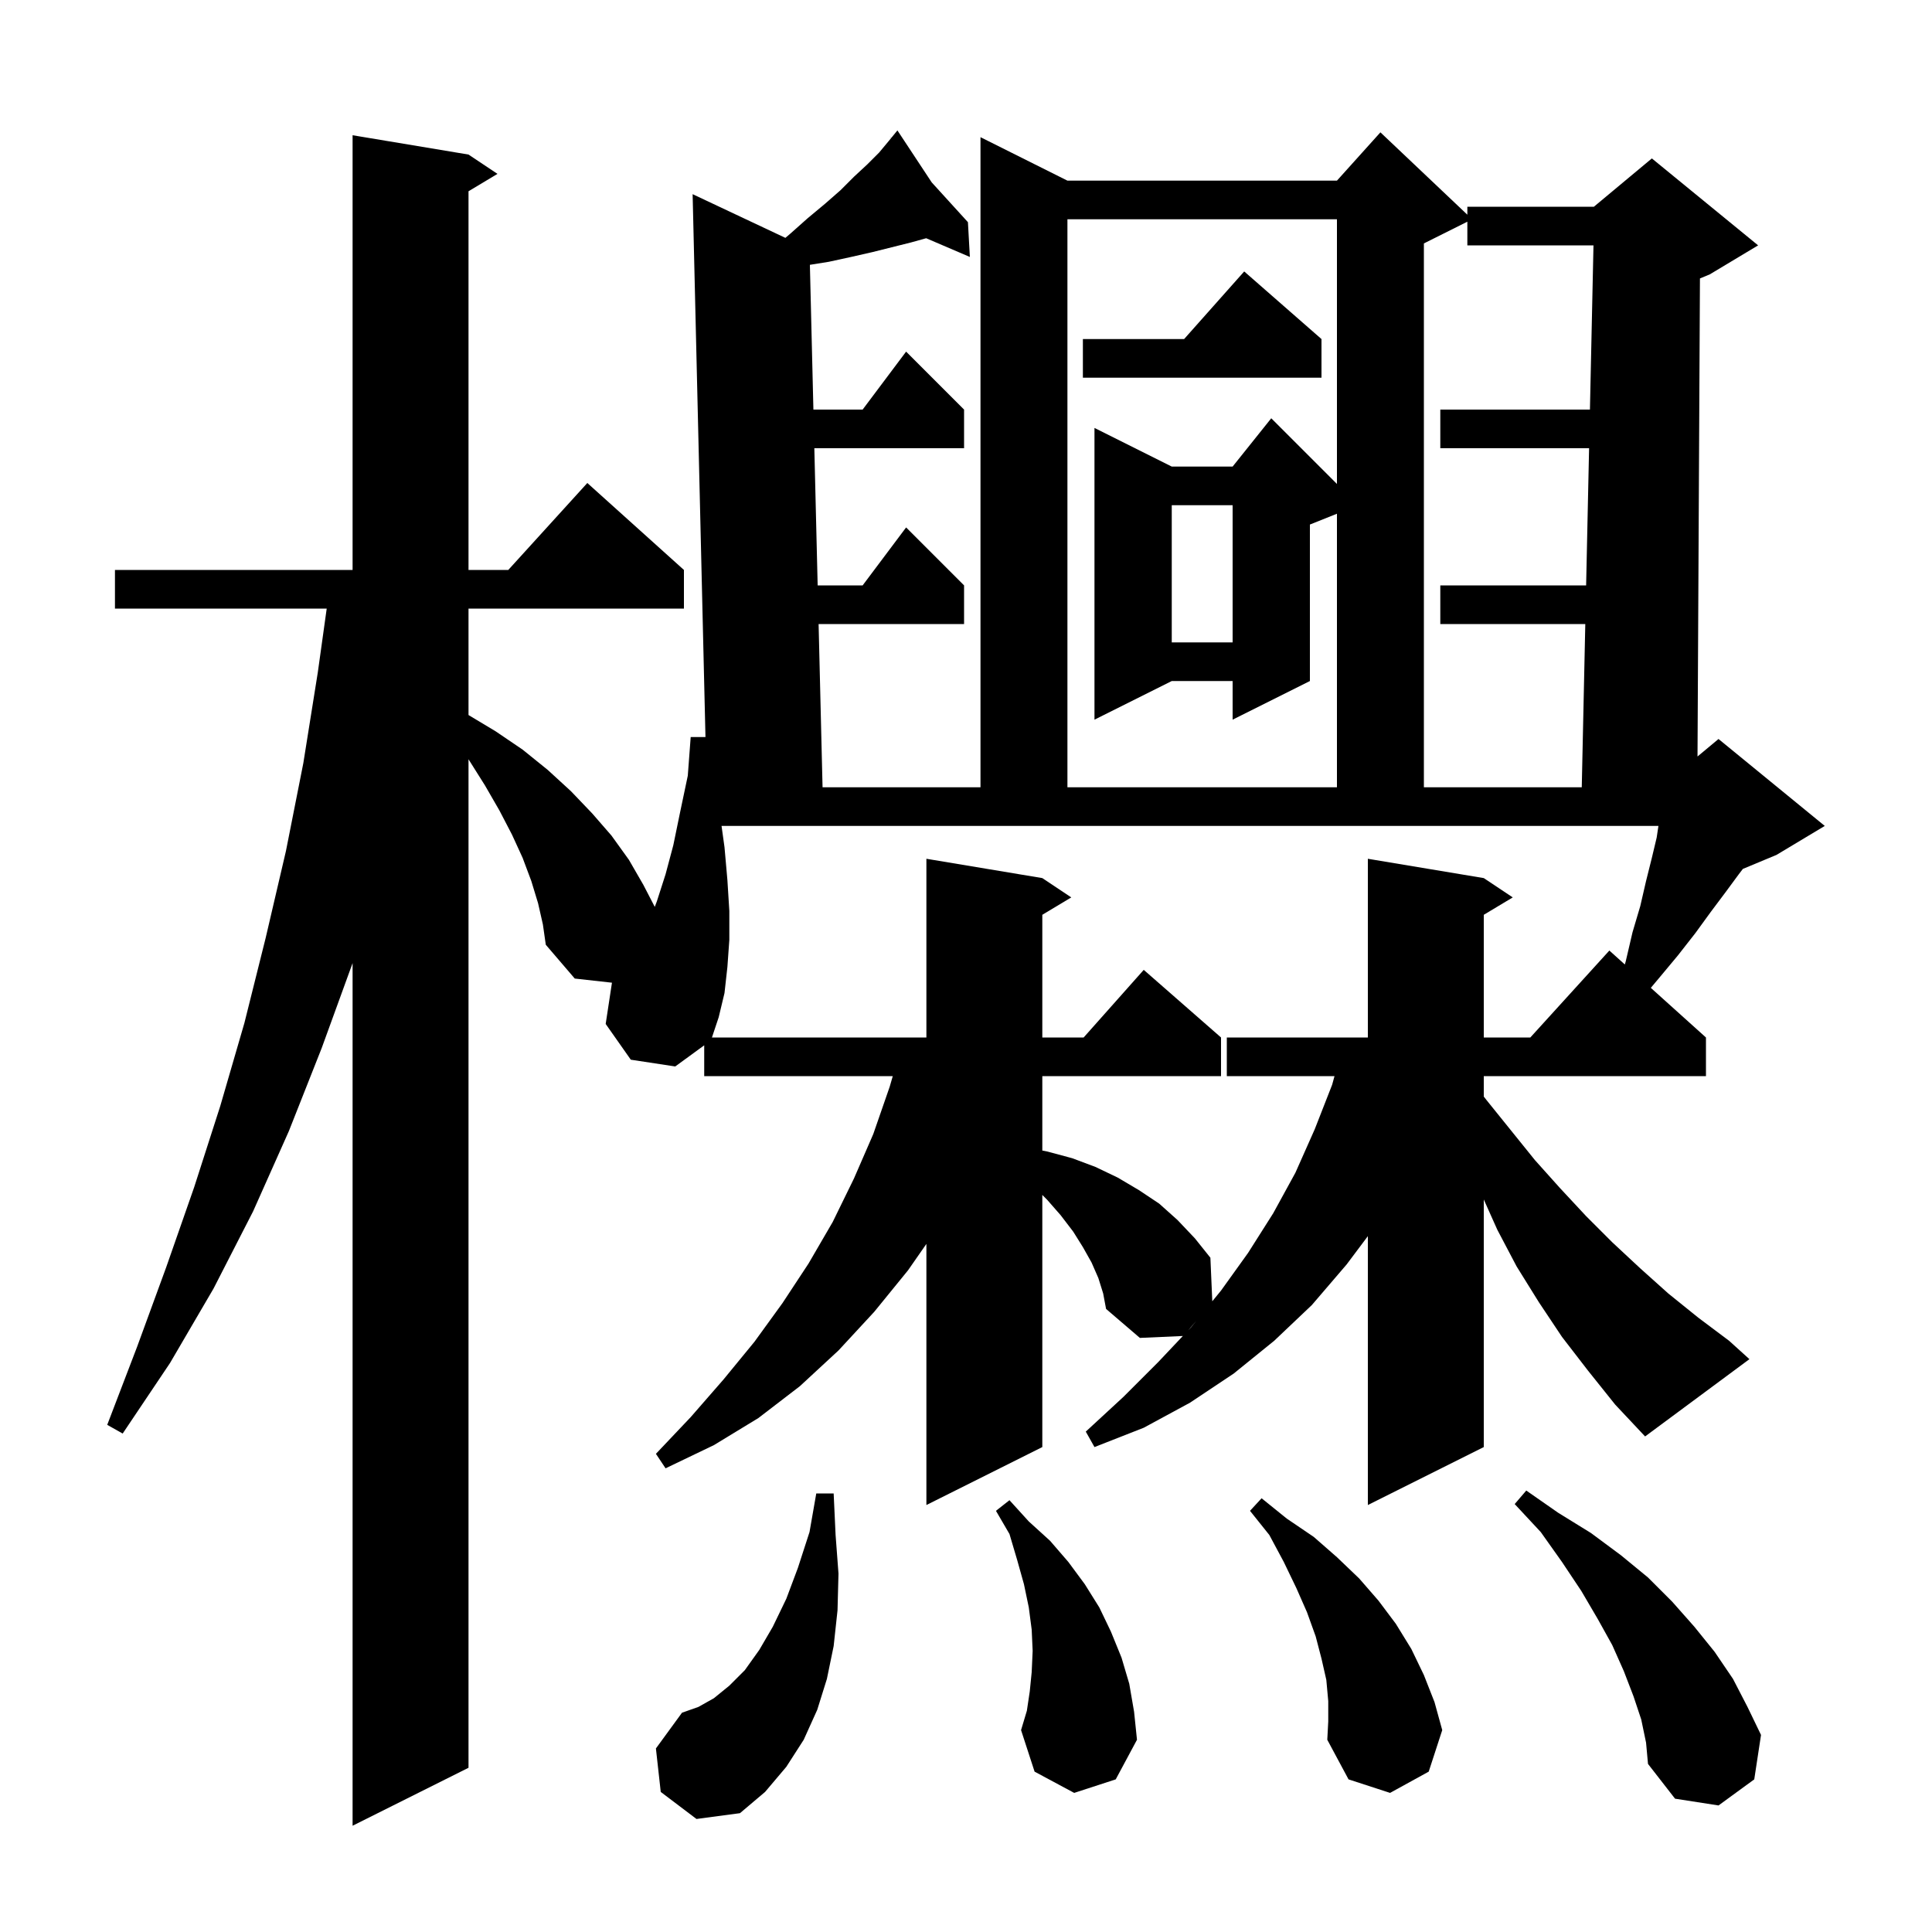 <svg xmlns="http://www.w3.org/2000/svg" xmlns:xlink="http://www.w3.org/1999/xlink" version="1.1" baseProfile="full" viewBox="0 0 200 200" width="200" height="200">
<g fill="black">
<path d="M 68.4 185.5 L 67.9 181.0 L 70.6 177.3 L 72.3 176.7 L 73.9 175.8 L 75.5 174.5 L 77.1 172.9 L 78.6 170.8 L 80.0 168.4 L 81.4 165.5 L 82.6 162.3 L 83.8 158.6 L 84.5 154.6 L 86.3 154.6 L 86.5 158.9 L 86.8 162.9 L 86.7 166.7 L 86.3 170.4 L 85.6 173.8 L 84.6 177.0 L 83.2 180.1 L 81.4 182.9 L 79.2 185.5 L 76.6 187.7 L 72.1 188.3 Z M 169.9 178.0 L 169.1 175.6 L 168.1 173.0 L 166.9 170.3 L 165.4 167.6 L 163.7 164.7 L 161.7 161.7 L 159.5 158.6 L 156.8 155.7 L 158.0 154.3 L 161.3 156.6 L 164.7 158.7 L 167.8 161.0 L 170.6 163.3 L 173.1 165.8 L 175.4 168.4 L 177.5 171.0 L 179.4 173.8 L 180.9 176.7 L 182.3 179.6 L 181.6 184.2 L 177.9 186.9 L 173.4 186.2 L 170.6 182.6 L 170.4 180.4 Z M 137.5 176.1 L 137.3 173.9 L 136.8 171.7 L 136.2 169.4 L 135.3 166.9 L 134.2 164.4 L 132.9 161.7 L 131.4 158.9 L 129.4 156.4 L 130.6 155.1 L 133.2 157.2 L 136.0 159.1 L 138.4 161.2 L 140.7 163.4 L 142.7 165.7 L 144.5 168.1 L 146.1 170.7 L 147.4 173.4 L 148.5 176.2 L 149.3 179.1 L 147.9 183.4 L 143.9 185.6 L 139.6 184.2 L 137.4 180.1 L 137.5 178.2 Z M 111.2 185.6 L 107.1 183.4 L 105.7 179.1 L 106.3 177.1 L 106.6 175.1 L 106.8 173.1 L 106.9 170.9 L 106.8 168.7 L 106.5 166.4 L 106.0 164.0 L 105.3 161.5 L 104.5 158.8 L 103.1 156.4 L 104.5 155.3 L 106.5 157.5 L 108.7 159.5 L 110.6 161.7 L 112.3 164.0 L 113.8 166.4 L 115.0 168.9 L 116.1 171.6 L 116.9 174.3 L 117.4 177.2 L 117.7 180.1 L 115.5 184.2 Z M 164.4 141.9 L 161.7 138.4 L 159.3 134.8 L 157.0 131.1 L 155.0 127.3 L 153.6 124.171 L 153.6 149.8 L 141.6 155.8 L 141.6 127.967 L 139.4 130.9 L 135.8 135.1 L 131.9 138.8 L 127.7 142.2 L 123.2 145.2 L 118.4 147.8 L 113.3 149.8 L 112.4 148.2 L 116.3 144.6 L 119.9 141.0 L 122.448 138.302 L 118.0 138.5 L 114.5 135.5 L 114.2 133.9 L 113.7 132.3 L 113.0 130.7 L 112.1 129.1 L 111.1 127.5 L 109.8 125.8 L 108.4 124.2 L 107.9 123.7 L 107.9 149.8 L 95.9 155.8 L 95.9 128.769 L 94.0 131.5 L 90.5 135.8 L 86.8 139.8 L 82.8 143.5 L 78.5 146.8 L 73.9 149.6 L 68.9 152.0 L 67.9 150.5 L 71.5 146.7 L 74.9 142.8 L 78.1 138.9 L 81.0 134.9 L 83.7 130.8 L 86.2 126.5 L 88.4 122.0 L 90.4 117.4 L 92.1 112.5 L 92.419 111.4 L 72.9 111.4 L 72.9 108.211 L 69.9 110.4 L 65.3 109.7 L 62.7 106.0 L 63.35 101.728 L 59.5 101.3 L 56.5 97.8 L 56.2 95.7 L 55.7 93.5 L 55.0 91.2 L 54.1 88.8 L 53.0 86.4 L 51.7 83.9 L 50.2 81.3 L 48.5 78.6 L 48.5 183.0 L 36.5 189.0 L 36.5 99.7 L 33.3 108.5 L 29.9 117.1 L 26.2 125.4 L 22.1 133.4 L 17.6 141.1 L 12.7 148.4 L 11.1 147.5 L 14.2 139.4 L 17.2 131.2 L 20.1 122.9 L 22.8 114.5 L 25.3 105.9 L 27.5 97.1 L 29.6 88.1 L 31.4 79.0 L 32.9 69.6 L 33.821 63.0 L 11.9 63.0 L 11.9 59.0 L 36.5 59.0 L 36.5 14.0 L 48.5 16.0 L 51.5 18.0 L 48.5 19.8 L 48.5 59.0 L 52.618 59.0 L 60.8 50.0 L 70.8 59.0 L 70.8 63.0 L 48.5 63.0 L 48.5 74.02 L 51.3 75.7 L 54.1 77.6 L 56.7 79.7 L 59.1 81.9 L 61.3 84.2 L 63.3 86.5 L 65.1 89.0 L 66.6 91.6 L 67.782 93.88 L 68.0 93.3 L 68.9 90.5 L 69.7 87.5 L 70.4 84.1 L 71.2 80.3 L 71.5 76.3 L 73.03 76.3 L 71.7 20.1 L 81.302 24.623 L 81.8 24.2 L 83.6 22.6 L 85.4 21.1 L 87.0 19.7 L 88.4 18.3 L 89.8 17.0 L 91.0 15.8 L 92.0 14.6 L 92.252 14.293 L 92.1 14.1 L 92.263 14.279 L 92.9 13.5 L 96.452 18.882 L 100.2 23.0 L 100.4 26.6 L 95.878 24.662 L 94.3 25.1 L 90.3 26.1 L 88.1 26.6 L 85.8 27.1 L 83.839 27.414 L 84.203 42.4 L 89.3 42.4 L 93.8 36.4 L 99.8 42.4 L 99.8 46.4 L 84.3 46.4 L 84.644 60.6 L 89.3 60.6 L 93.8 54.6 L 99.8 60.6 L 99.8 64.6 L 84.741 64.6 L 85.151 81.5 L 101.5 81.5 L 101.5 14.2 L 110.5 18.7 L 138.4 18.7 L 142.9 13.7 L 151.9 22.226 L 151.9 21.4 L 165.0 21.4 L 171.0 16.4 L 182.0 25.4 L 177.0 28.4 L 175.978 28.826 L 175.726 78.311 L 177.9 76.5 L 188.9 85.5 L 183.9 88.5 L 180.421 89.95 L 180.0 90.5 L 178.6 92.4 L 177.1 94.4 L 175.5 96.6 L 173.7 98.9 L 171.7 101.3 L 170.892 102.262 L 176.6 107.4 L 176.6 111.4 L 153.6 111.4 L 153.6 113.516 L 153.9 113.9 L 158.9 120.1 L 161.5 123.0 L 164.2 125.9 L 166.9 128.6 L 169.8 131.3 L 172.7 133.9 L 175.8 136.4 L 179.0 138.8 L 181.1 140.7 L 170.3 148.7 L 167.2 145.4 Z M 122.991 137.727 L 123.3 137.4 L 123.864 136.709 Z M 75.0 87.7 L 75.3 91.1 L 75.5 94.3 L 75.5 97.3 L 75.3 100.1 L 75.0 102.8 L 74.4 105.3 L 73.7 107.4 L 95.9 107.4 L 95.9 88.9 L 107.9 90.9 L 110.9 92.9 L 107.9 94.7 L 107.9 107.4 L 112.178 107.4 L 118.4 100.4 L 126.4 107.4 L 126.4 111.4 L 107.9 111.4 L 107.9 119.104 L 108.4 119.2 L 111.0 119.9 L 113.4 120.8 L 115.7 121.9 L 117.9 123.2 L 120.0 124.6 L 121.9 126.3 L 123.7 128.2 L 125.3 130.2 L 125.496 134.708 L 126.4 133.6 L 129.2 129.7 L 131.8 125.6 L 134.1 121.4 L 136.1 116.9 L 137.9 112.3 L 138.148 111.4 L 127.0 111.4 L 127.0 107.4 L 141.6 107.4 L 141.6 88.9 L 153.6 90.9 L 156.6 92.9 L 153.6 94.7 L 153.6 107.4 L 158.418 107.4 L 166.6 98.4 L 168.203 99.843 L 168.3 99.5 L 169.0 96.5 L 169.8 93.8 L 170.4 91.2 L 171.0 88.8 L 171.5 86.7 L 171.68 85.5 L 74.694 85.5 Z M 110.5 22.7 L 110.5 81.5 L 138.4 81.5 L 138.4 53.18 L 135.6 54.3 L 135.6 70.5 L 127.6 74.5 L 127.6 70.5 L 121.3 70.5 L 113.3 74.5 L 113.3 44.3 L 121.3 48.3 L 127.6 48.3 L 131.6 43.3 L 138.4 50.1 L 138.4 22.7 Z M 147.4 25.2 L 147.4 81.5 L 163.743 81.5 L 164.109 64.6 L 149.1 64.6 L 149.1 60.6 L 164.195 60.6 L 164.502 46.4 L 149.1 46.4 L 149.1 42.4 L 164.589 42.4 L 164.957 25.4 L 151.9 25.4 L 151.9 22.95 Z M 121.3 52.3 L 121.3 66.5 L 127.6 66.5 L 127.6 52.3 Z M 136.8 35.1 L 136.8 39.1 L 112.1 39.1 L 112.1 35.1 L 122.578 35.1 L 128.8 28.1 Z " />
</g>
</svg>
